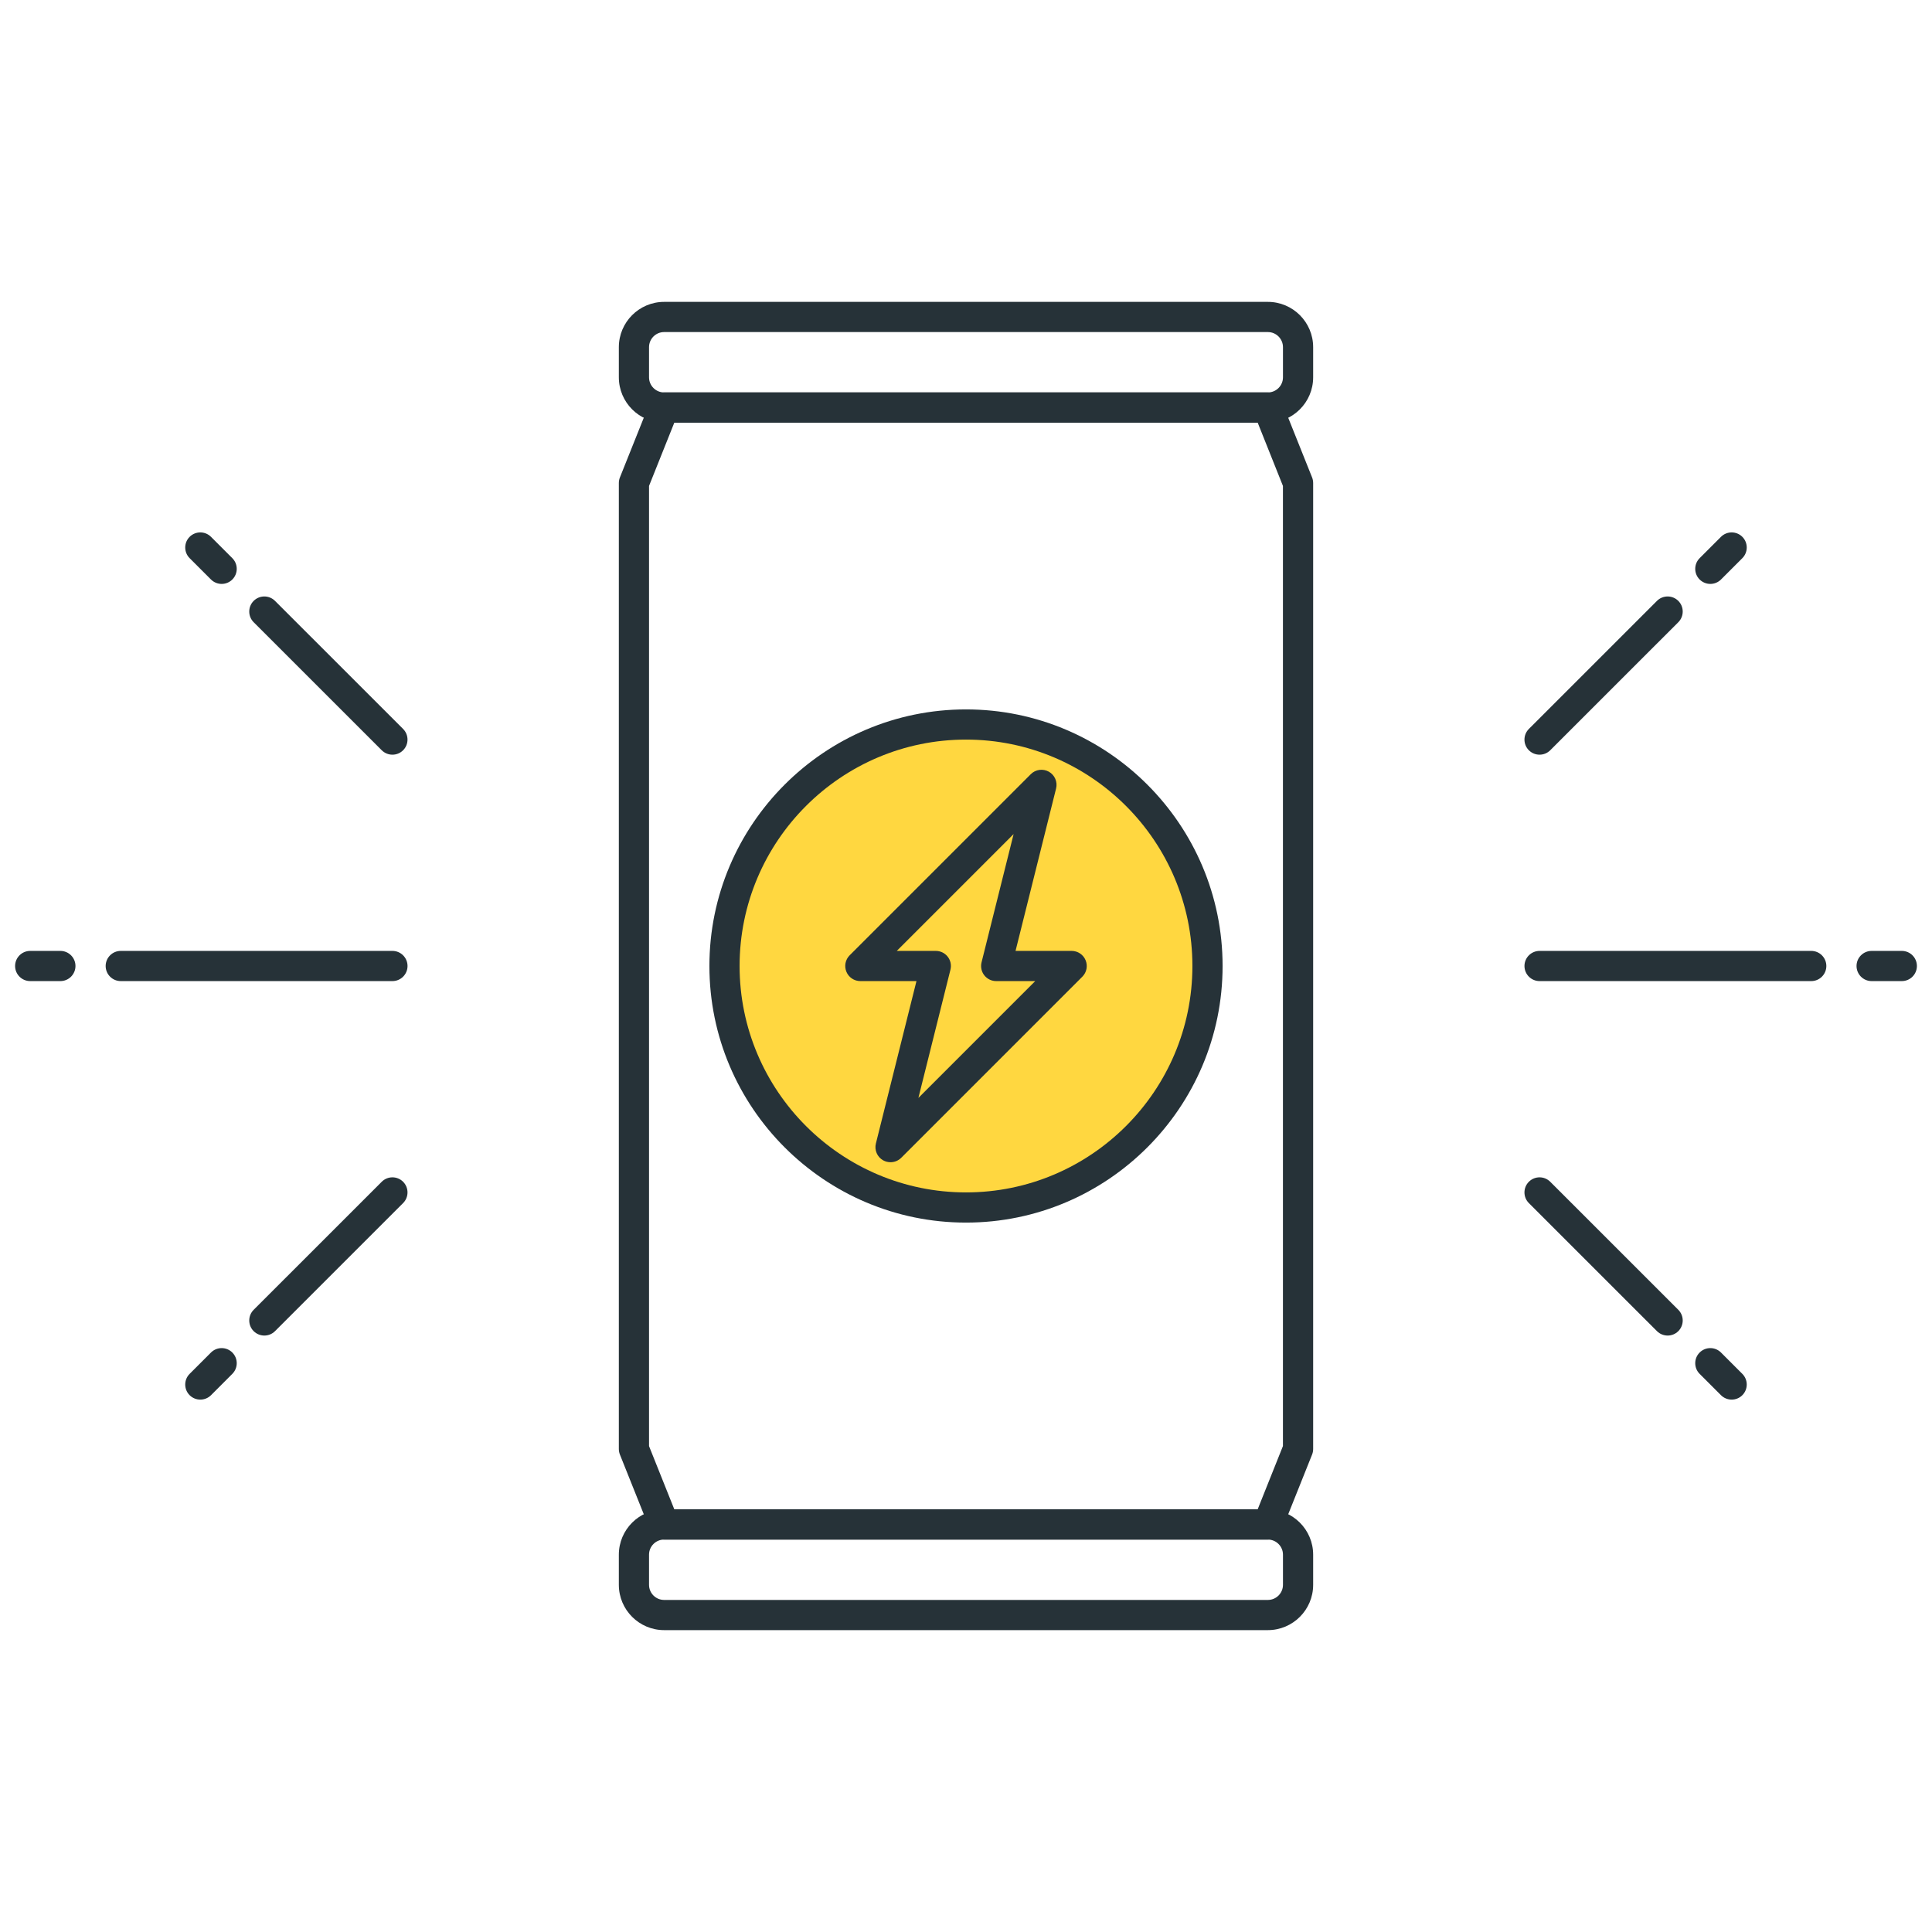 <?xml version="1.0" encoding="utf-8"?>
<!-- Generator: Adobe Illustrator 22.0.0, SVG Export Plug-In . SVG Version: 6.00 Build 0)  -->
<svg version="1.1" id="Icon_Set" xmlns="http://www.w3.org/2000/svg" xmlns:xlink="http://www.w3.org/1999/xlink" x="0px" y="0px"
	 viewBox="0 0 64 64" style="enable-background:new 0 0 64 64;" xml:space="preserve">
<style type="text/css">
	.st0{fill:#263238;}
	.st1{fill:#FFD740;}
	.st2{fill:#4FC3F7;}
	.st3{fill:#40C4FF;}
	.st4{fill:#FF5252;}
	.st5{fill:#FFFFFF;}
	.st6{fill:#212A41;}
	.st7{fill:#37474F;}
	.st8{fill:#4DB6AC;}
</style>
<g>
	<g>
		<circle class="st1" cx="32" cy="32" r="8"/>
		<path class="st0" d="M32,40.5c-4.687,0-8.5-3.813-8.5-8.5s3.813-8.5,8.5-8.5s8.5,3.813,8.5,8.5S36.687,40.5,32,40.5z M32,24.5
			c-4.136,0-7.5,3.364-7.5,7.5s3.364,7.5,7.5,7.5s7.5-3.364,7.5-7.5S36.136,24.5,32,24.5z"/>
	</g>
	<g>
		<path class="st0" d="M29.5,38.5c-0.084,0-0.169-0.021-0.247-0.064c-0.195-0.111-0.293-0.339-0.238-0.557l1.344-5.379H28.5
			c-0.202,0-0.385-0.122-0.462-0.309c-0.078-0.187-0.035-0.402,0.108-0.545l6-6c0.159-0.16,0.404-0.191,0.6-0.082
			c0.195,0.111,0.293,0.339,0.238,0.557L33.641,31.5H35.5c0.202,0,0.385,0.122,0.462,0.309c0.078,0.187,0.035,0.402-0.108,0.545
			l-6,6C29.757,38.45,29.629,38.5,29.5,38.5z M29.707,31.5H31c0.154,0,0.299,0.071,0.394,0.192s0.128,0.279,0.091,0.429
			l-1.062,4.249l3.87-3.87H33c-0.154,0-0.299-0.071-0.394-0.192s-0.128-0.279-0.091-0.429l1.062-4.249L29.707,31.5z"/>
	</g>
	<g>
		<path class="st0" d="M7.343,19.343c-0.128,0-0.256-0.049-0.354-0.146l-0.707-0.707c-0.195-0.195-0.195-0.512,0-0.707
			s0.512-0.195,0.707,0l0.707,0.707c0.195,0.195,0.195,0.512,0,0.707C7.599,19.294,7.471,19.343,7.343,19.343z"/>
	</g>
	<g>
		<path class="st0" d="M13,25c-0.128,0-0.256-0.049-0.354-0.146l-4.243-4.242c-0.195-0.195-0.195-0.512,0-0.707s0.512-0.195,0.707,0
			l4.243,4.242c0.195,0.195,0.195,0.512,0,0.707C13.256,24.951,13.128,25,13,25z"/>
	</g>
	<g>
		<path class="st0" d="M6.636,46.364c-0.128,0-0.256-0.049-0.354-0.146c-0.195-0.195-0.195-0.512,0-0.707l0.707-0.707
			c0.195-0.195,0.512-0.195,0.707,0s0.195,0.512,0,0.707L6.99,46.218C6.892,46.315,6.764,46.364,6.636,46.364z"/>
	</g>
	<g>
		<path class="st0" d="M8.757,44.242c-0.128,0-0.256-0.049-0.354-0.146c-0.195-0.195-0.195-0.512,0-0.707l4.243-4.242
			c0.195-0.195,0.512-0.195,0.707,0s0.195,0.512,0,0.707l-4.243,4.242C9.013,44.193,8.885,44.242,8.757,44.242z"/>
	</g>
	<g>
		<path class="st0" d="M57.364,46.364c-0.128,0-0.256-0.049-0.354-0.146l-0.707-0.707c-0.195-0.195-0.195-0.512,0-0.707
			s0.512-0.195,0.707,0l0.707,0.707c0.195,0.195,0.195,0.512,0,0.707C57.62,46.315,57.492,46.364,57.364,46.364z"/>
	</g>
	<g>
		<path class="st0" d="M55.243,44.242c-0.128,0-0.256-0.049-0.354-0.146l-4.243-4.242c-0.195-0.195-0.195-0.512,0-0.707
			s0.512-0.195,0.707,0l4.243,4.242c0.195,0.195,0.195,0.512,0,0.707C55.499,44.193,55.371,44.242,55.243,44.242z"/>
	</g>
	<g>
		<path class="st0" d="M56.657,19.343c-0.128,0-0.256-0.049-0.354-0.146c-0.195-0.195-0.195-0.512,0-0.707l0.707-0.707
			c0.195-0.195,0.512-0.195,0.707,0s0.195,0.512,0,0.707l-0.707,0.707C56.913,19.294,56.785,19.343,56.657,19.343z"/>
	</g>
	<g>
		<path class="st0" d="M51,25c-0.128,0-0.256-0.049-0.354-0.146c-0.195-0.195-0.195-0.512,0-0.707l4.243-4.242
			c0.195-0.195,0.512-0.195,0.707,0s0.195,0.512,0,0.707l-4.243,4.242C51.256,24.951,51.128,25,51,25z"/>
	</g>
	<g>
		<path class="st0" d="M13,32.5H4c-0.276,0-0.5-0.224-0.5-0.5s0.224-0.5,0.5-0.5h9c0.276,0,0.5,0.224,0.5,0.5S13.276,32.5,13,32.5z"
			/>
	</g>
	<g>
		<path class="st0" d="M2,32.5H1c-0.276,0-0.5-0.224-0.5-0.5s0.224-0.5,0.5-0.5h1c0.276,0,0.5,0.224,0.5,0.5S2.276,32.5,2,32.5z"/>
	</g>
	<g>
		<path class="st0" d="M60,32.5h-9c-0.276,0-0.5-0.224-0.5-0.5s0.224-0.5,0.5-0.5h9c0.276,0,0.5,0.224,0.5,0.5S60.276,32.5,60,32.5z
			"/>
	</g>
	<g>
		<path class="st0" d="M63,32.5h-1c-0.276,0-0.5-0.224-0.5-0.5s0.224-0.5,0.5-0.5h1c0.276,0,0.5,0.224,0.5,0.5S63.276,32.5,63,32.5z
			"/>
	</g>
	<g>
		<path class="st0" d="M42,51H22c-0.205,0-0.388-0.124-0.464-0.314l-1-2.5C20.512,48.127,20.5,48.063,20.5,48V16
			c0-0.063,0.012-0.127,0.036-0.186l1-2.5C21.612,13.124,21.795,13,22,13h20c0.205,0,0.388,0.124,0.464,0.314l1,2.5
			C43.488,15.873,43.5,15.937,43.5,16v32c0,0.063-0.012,0.127-0.036,0.186l-1,2.5C42.388,50.876,42.205,51,42,51z M22.338,50h19.323
			l0.838-2.097V16.097L41.662,14H22.338L21.5,16.097v31.807L22.338,50z"/>
	</g>
	<g>
		<path class="st0" d="M42,14H22c-0.827,0-1.5-0.673-1.5-1.5v-1c0-0.827,0.673-1.5,1.5-1.5h20c0.827,0,1.5,0.673,1.5,1.5v1
			C43.5,13.327,42.827,14,42,14z M22,11c-0.276,0-0.5,0.225-0.5,0.5v1c0,0.275,0.224,0.5,0.5,0.5h20c0.276,0,0.5-0.225,0.5-0.5v-1
			c0-0.275-0.224-0.5-0.5-0.5H22z"/>
	</g>
	<g>
		<path class="st0" d="M42,54H22c-0.827,0-1.5-0.673-1.5-1.5v-1c0-0.827,0.673-1.5,1.5-1.5h20c0.827,0,1.5,0.673,1.5,1.5v1
			C43.5,53.327,42.827,54,42,54z M22,51c-0.276,0-0.5,0.225-0.5,0.5v1c0,0.275,0.224,0.5,0.5,0.5h20c0.276,0,0.5-0.225,0.5-0.5v-1
			c0-0.275-0.224-0.5-0.5-0.5H22z"/>
	</g>
</g>
</svg>
